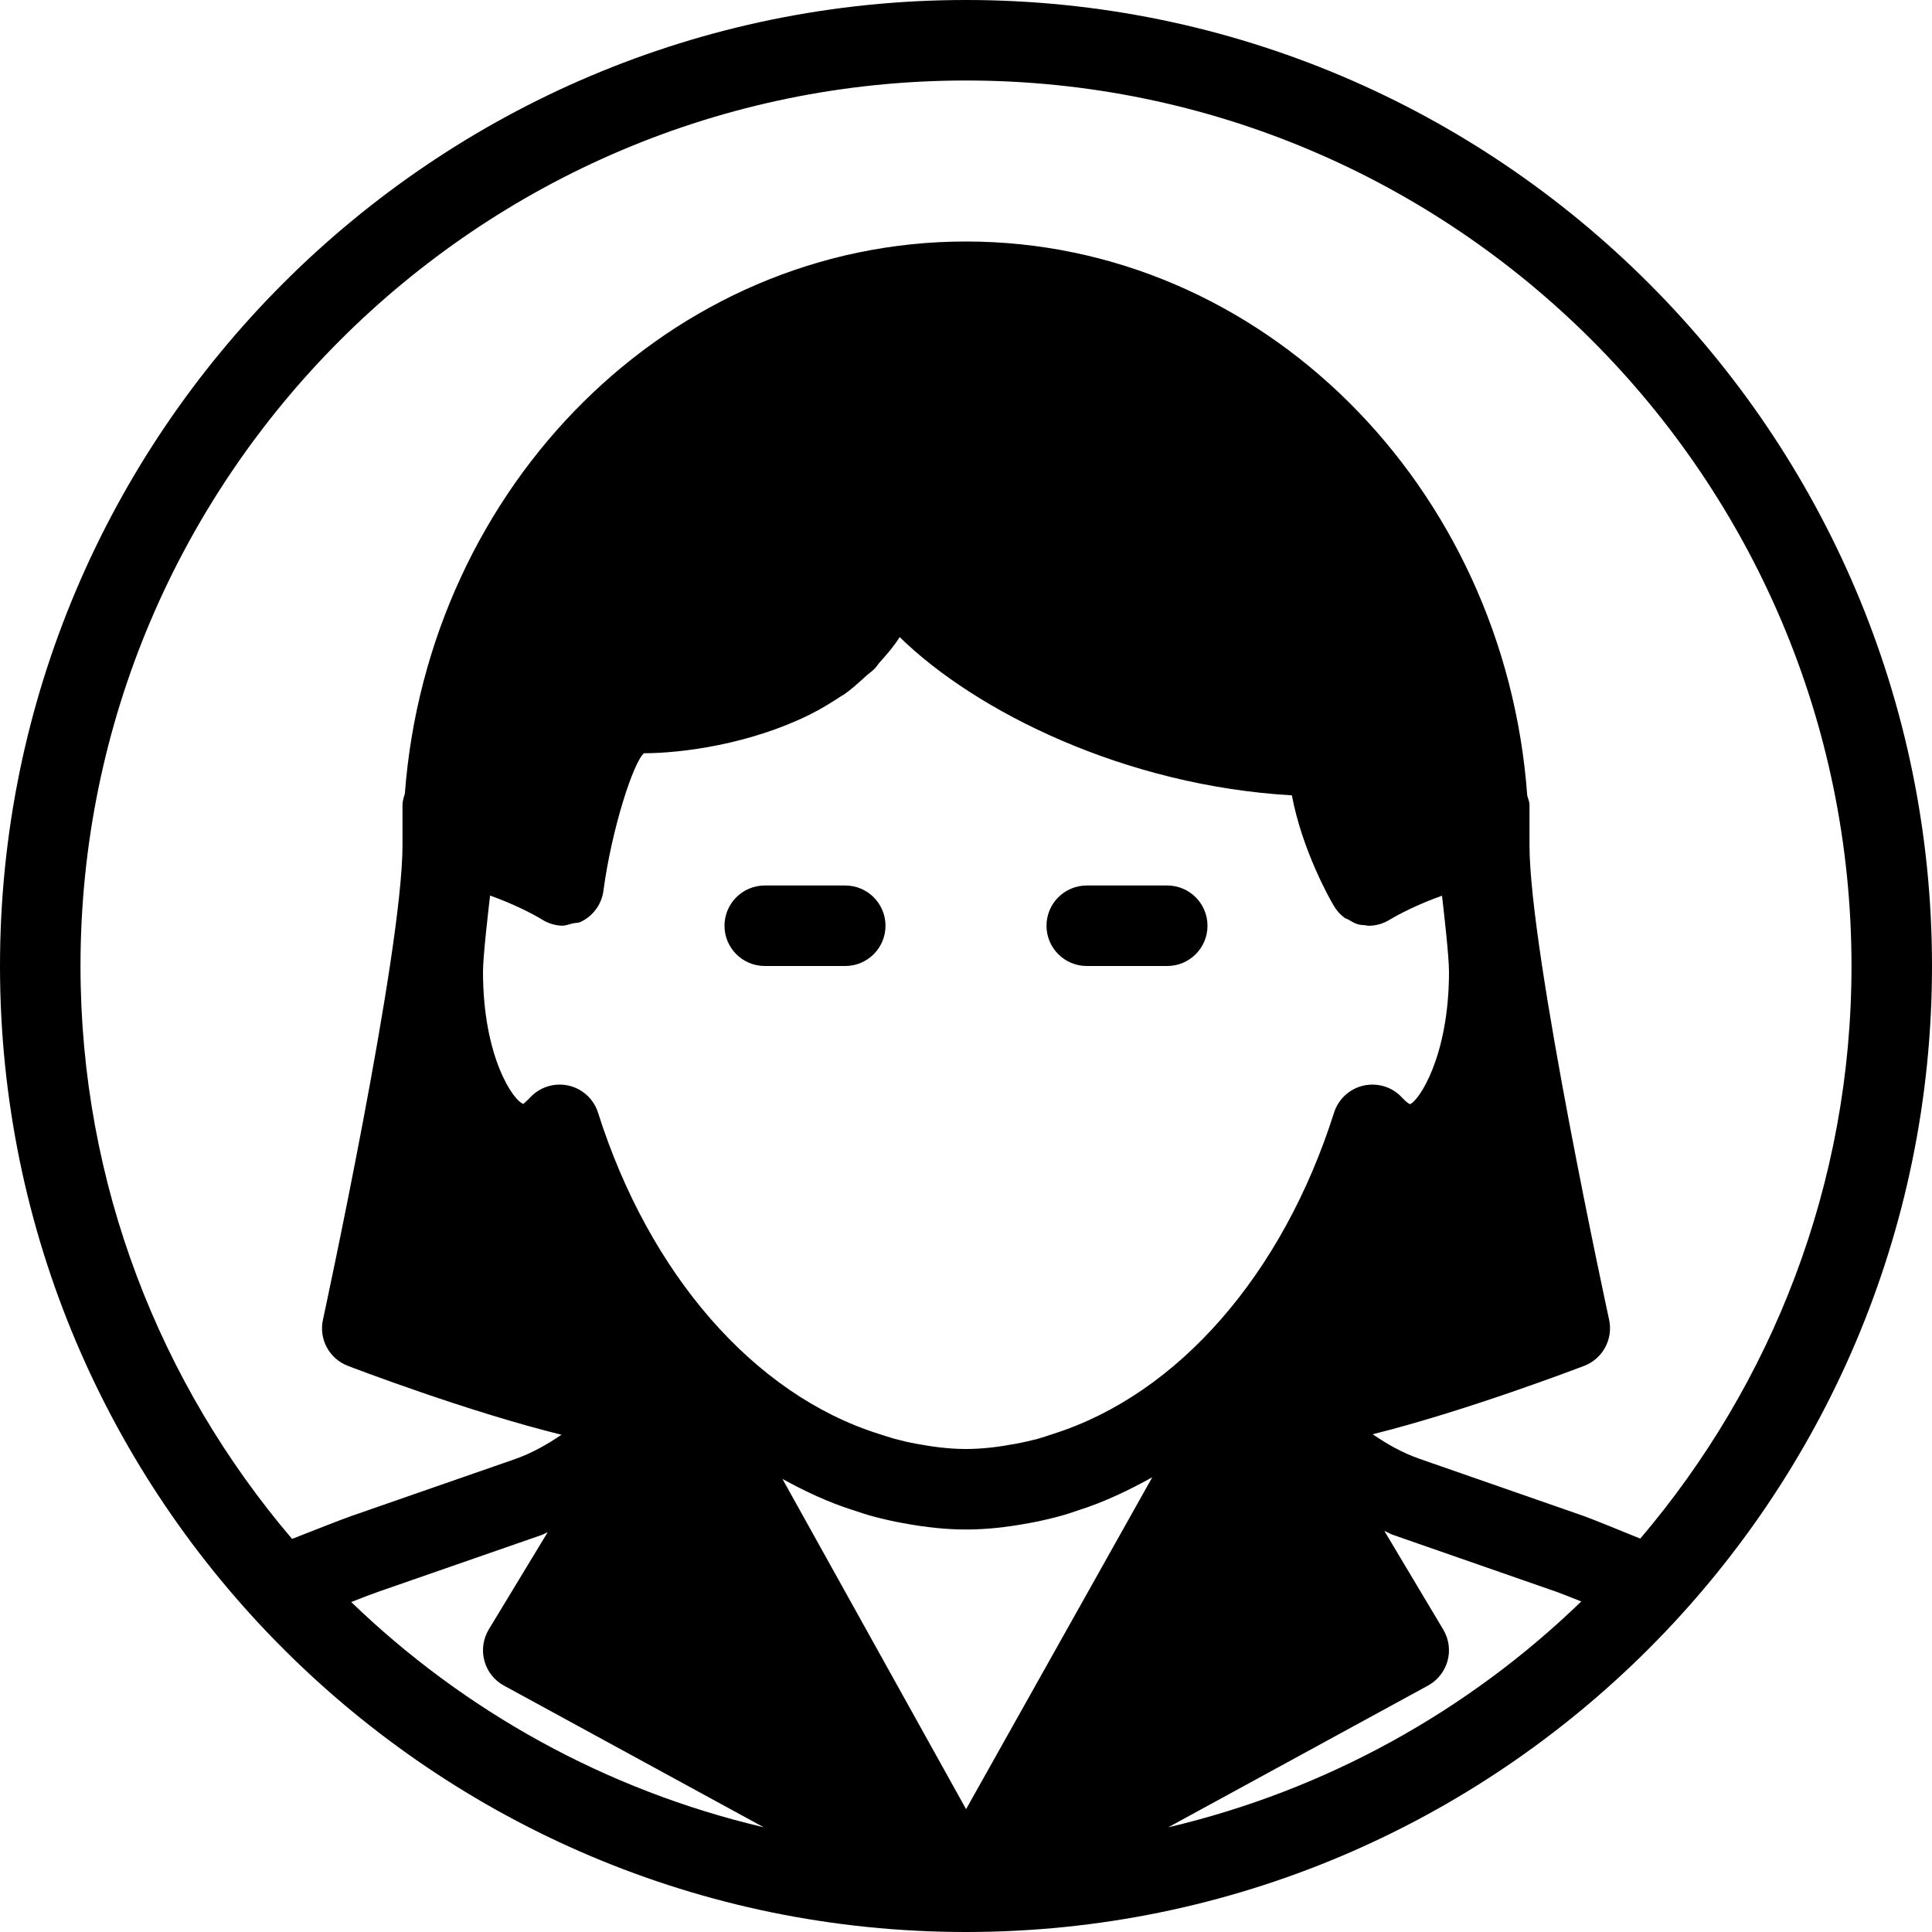 <?xml version="1.0" encoding="iso-8859-1"?>
<!-- Generator: Adobe Illustrator 19.2.1, SVG Export Plug-In . SVG Version: 6.00 Build 0)  -->
<svg version="1.1" xmlns="http://www.w3.org/2000/svg" xmlns:xlink="http://www.w3.org/1999/xlink" x="0px" y="0px"
	 viewBox="0 0 24 24" style="enable-background:new 0 0 24 24;" xml:space="preserve">
<g id="Man_1">
</g>
<g id="Woman_1">
</g>
<g id="Man_2">
</g>
<g id="Woman_2">
</g>
<g id="Bald_Man">
</g>
<g id="Man_Glasses">
</g>
<g id="Woman_Glasses">
</g>
<g id="Man_Beard">
</g>
<g id="Man_Cap">
</g>
<g id="Woman_Cap">
</g>
<g id="Man_3">
</g>
<g id="Woman_3">
</g>
<g id="Men_4">
</g>
<g id="Woman_4">
</g>
<g id="Business_Man_1">
</g>
<g id="Business_Woman_1">
	<g>
		<path d="M12,0C5.383,0,0,5.383,0,12s5.383,12,12,12s12-5.383,12-12S18.617,0,12,0z M12,1c6.065,0,11,4.935,11,11
			c0,2.712-0.991,5.193-2.624,7.113c-0.267-0.109-0.607-0.247-0.709-0.283l-2.033-0.708c-0.21-0.073-0.401-0.181-0.582-0.305
			c1.163-0.29,2.551-0.821,2.628-0.85c0.23-0.089,0.361-0.332,0.309-0.573C19.979,16.348,19,11.837,19,10.5v0v0V10
			c0-0.041-0.018-0.078-0.028-0.117C18.692,6.039,15.675,3,12,3C8.332,3,5.319,6.027,5.029,9.861C5.015,9.906,5,9.952,5,10v0.5v0v0
			c0,1.336-0.979,5.848-0.988,5.894c-0.053,0.241,0.078,0.484,0.309,0.573c0.078,0.03,1.486,0.568,2.654,0.856
			c-0.18,0.122-0.369,0.229-0.576,0.302l-2.033,0.707c-0.102,0.035-0.461,0.176-0.738,0.285C1.993,17.197,1,14.714,1,12
			C1,5.935,5.935,1,12,1z M12,18c-0.206,0-0.407-0.026-0.611-0.064c-0.094-0.016-0.187-0.039-0.271-0.061
			c-0.067-0.019-0.133-0.041-0.208-0.065c-1.542-0.488-2.844-1.979-3.481-3.988c-0.054-0.17-0.195-0.299-0.369-0.337
			c-0.179-0.038-0.356,0.02-0.477,0.151c-0.051,0.055-0.086,0.076-0.078,0.078C6.382,13.685,6,13.135,6,12.071
			c0-0.192,0.066-0.758,0.088-0.946c0.28,0.099,0.535,0.229,0.647,0.299c0.072,0.045,0.153,0.07,0.236,0.075
			c0.049,0.003,0.095-0.016,0.143-0.028c0.033-0.008,0.068-0.004,0.1-0.019c0.153-0.073,0.26-0.218,0.282-0.386
			C7.598,10.298,7.87,9.462,8,9.357c0.474,0,1.318-0.113,2.057-0.479c0.133-0.066,0.26-0.143,0.384-0.225
			c0.014-0.01,0.03-0.016,0.044-0.026c0.097-0.068,0.184-0.148,0.271-0.228c0.035-0.032,0.076-0.058,0.109-0.092
			c0.025-0.025,0.042-0.057,0.066-0.083c0.088-0.097,0.174-0.196,0.245-0.31c0.952,0.931,2.804,1.847,4.872,1.966
			c0.129,0.685,0.473,1.292,0.521,1.372c0.034,0.059,0.08,0.109,0.133,0.149c0.015,0.011,0.034,0.014,0.049,0.023
			c0.041,0.024,0.082,0.05,0.129,0.061c0.001,0,0.002,0,0.002,0c0,0,0.001,0,0.001,0c0.026,0.006,0.053,0.007,0.079,0.009
			C16.975,11.496,16.987,11.5,17,11.5c0.093,0,0.185-0.026,0.265-0.076c0.105-0.065,0.363-0.197,0.648-0.297
			C17.935,11.314,18,11.879,18,12.071c0,1.064-0.383,1.614-0.485,1.645c-0.01-0.003-0.045-0.023-0.097-0.08
			c-0.12-0.131-0.298-0.189-0.477-0.151c-0.174,0.038-0.315,0.167-0.369,0.337c-0.638,2.009-1.939,3.5-3.491,3.991
			c-0.065,0.022-0.131,0.044-0.191,0.061c-0.092,0.023-0.185,0.046-0.284,0.063C12.407,17.974,12.206,18,12,18z M10.599,18.76
			c0.085,0.029,0.17,0.057,0.264,0.082c0.117,0.03,0.235,0.058,0.351,0.078C11.509,18.975,11.759,19,12,19s0.491-0.025,0.781-0.079
			c0.121-0.021,0.239-0.049,0.363-0.081c0.087-0.023,0.172-0.051,0.247-0.077c0.319-0.101,0.625-0.246,0.923-0.412l-2.313,4.123
			l-2.281-4.102C10.005,18.528,10.296,18.665,10.599,18.76z M6.072,20.241c-0.07,0.117-0.091,0.257-0.055,0.389
			c0.035,0.132,0.123,0.244,0.243,0.309l3.227,1.76c-1.961-0.461-3.721-1.443-5.124-2.798c0.147-0.057,0.275-0.107,0.329-0.125
			l2.034-0.707c0.027-0.009,0.051-0.025,0.078-0.036L6.072,20.241z M17.739,20.939c0.119-0.065,0.207-0.176,0.243-0.307
			c0.036-0.131,0.017-0.271-0.053-0.388l-0.732-1.226c0.037,0.014,0.07,0.036,0.108,0.049l2.033,0.708
			c0.051,0.018,0.169,0.065,0.305,0.119c-1.404,1.359-3.167,2.344-5.132,2.806L17.739,20.939z"/>
		<path d="M10.5,11h-1C9.224,11,9,11.224,9,11.5S9.224,12,9.5,12h1c0.276,0,0.5-0.224,0.5-0.5S10.776,11,10.5,11z"/>
		<path d="M13.5,12h1c0.276,0,0.5-0.224,0.5-0.5S14.776,11,14.5,11h-1c-0.276,0-0.5,0.224-0.5,0.5S13.224,12,13.5,12z"/>
	</g>
</g>
<g id="Firefigyhter">
</g>
<g id="Policeman">
</g>
<g id="Criminal">
</g>
<g id="Prisoner">
</g>
<g id="Woodsman">
</g>
<g id="Dispatcher_1">
</g>
<g id="Dispatcher_2">
</g>
<g id="Soldier">
</g>
<g id="Astronaut">
</g>
<g id="Hipster_Guy">
</g>
<g id="Hipster_Girl">
</g>
<g id="Worker">
</g>
<g id="Old_Man">
</g>
<g id="Punk">
</g>
<g id="Diver">
</g>
<g id="Artist">
</g>
<g id="Dictator">
</g>
<g id="Man_Hat">
</g>
<g id="Woman_Hat">
</g>
<g id="Graduated_Man">
</g>
<g id="Graduated_Woman">
</g>
<g id="Avatar_Chef">
</g>
<g id="Waiter">
</g>
<g id="Waitress">
</g>
<g id="Bllboy">
</g>
<g id="Santa">
</g>
<g id="Doctor">
</g>
<g id="Nurse">
</g>
<g id="Captain">
</g>
<g id="Farmer">
</g>
<g id="Maid">
</g>
<g id="Business_Man_2">
</g>
<g id="Business_Woman_2">
</g>
<g id="Cowboy">
</g>
<g id="Anonymus">
</g>
<g id="Batman">
</g>
<g id="Superman">
</g>
<g id="Captain_America">
</g>
<g id="Darth_Vader">
</g>
<g id="Harry_Potter">
</g>
<g id="Anonymus_2">
</g>
<g id="Scream">
</g>
<g id="Jason">
</g>
<g id="Charlie_Chaplin">
</g>
</svg>
